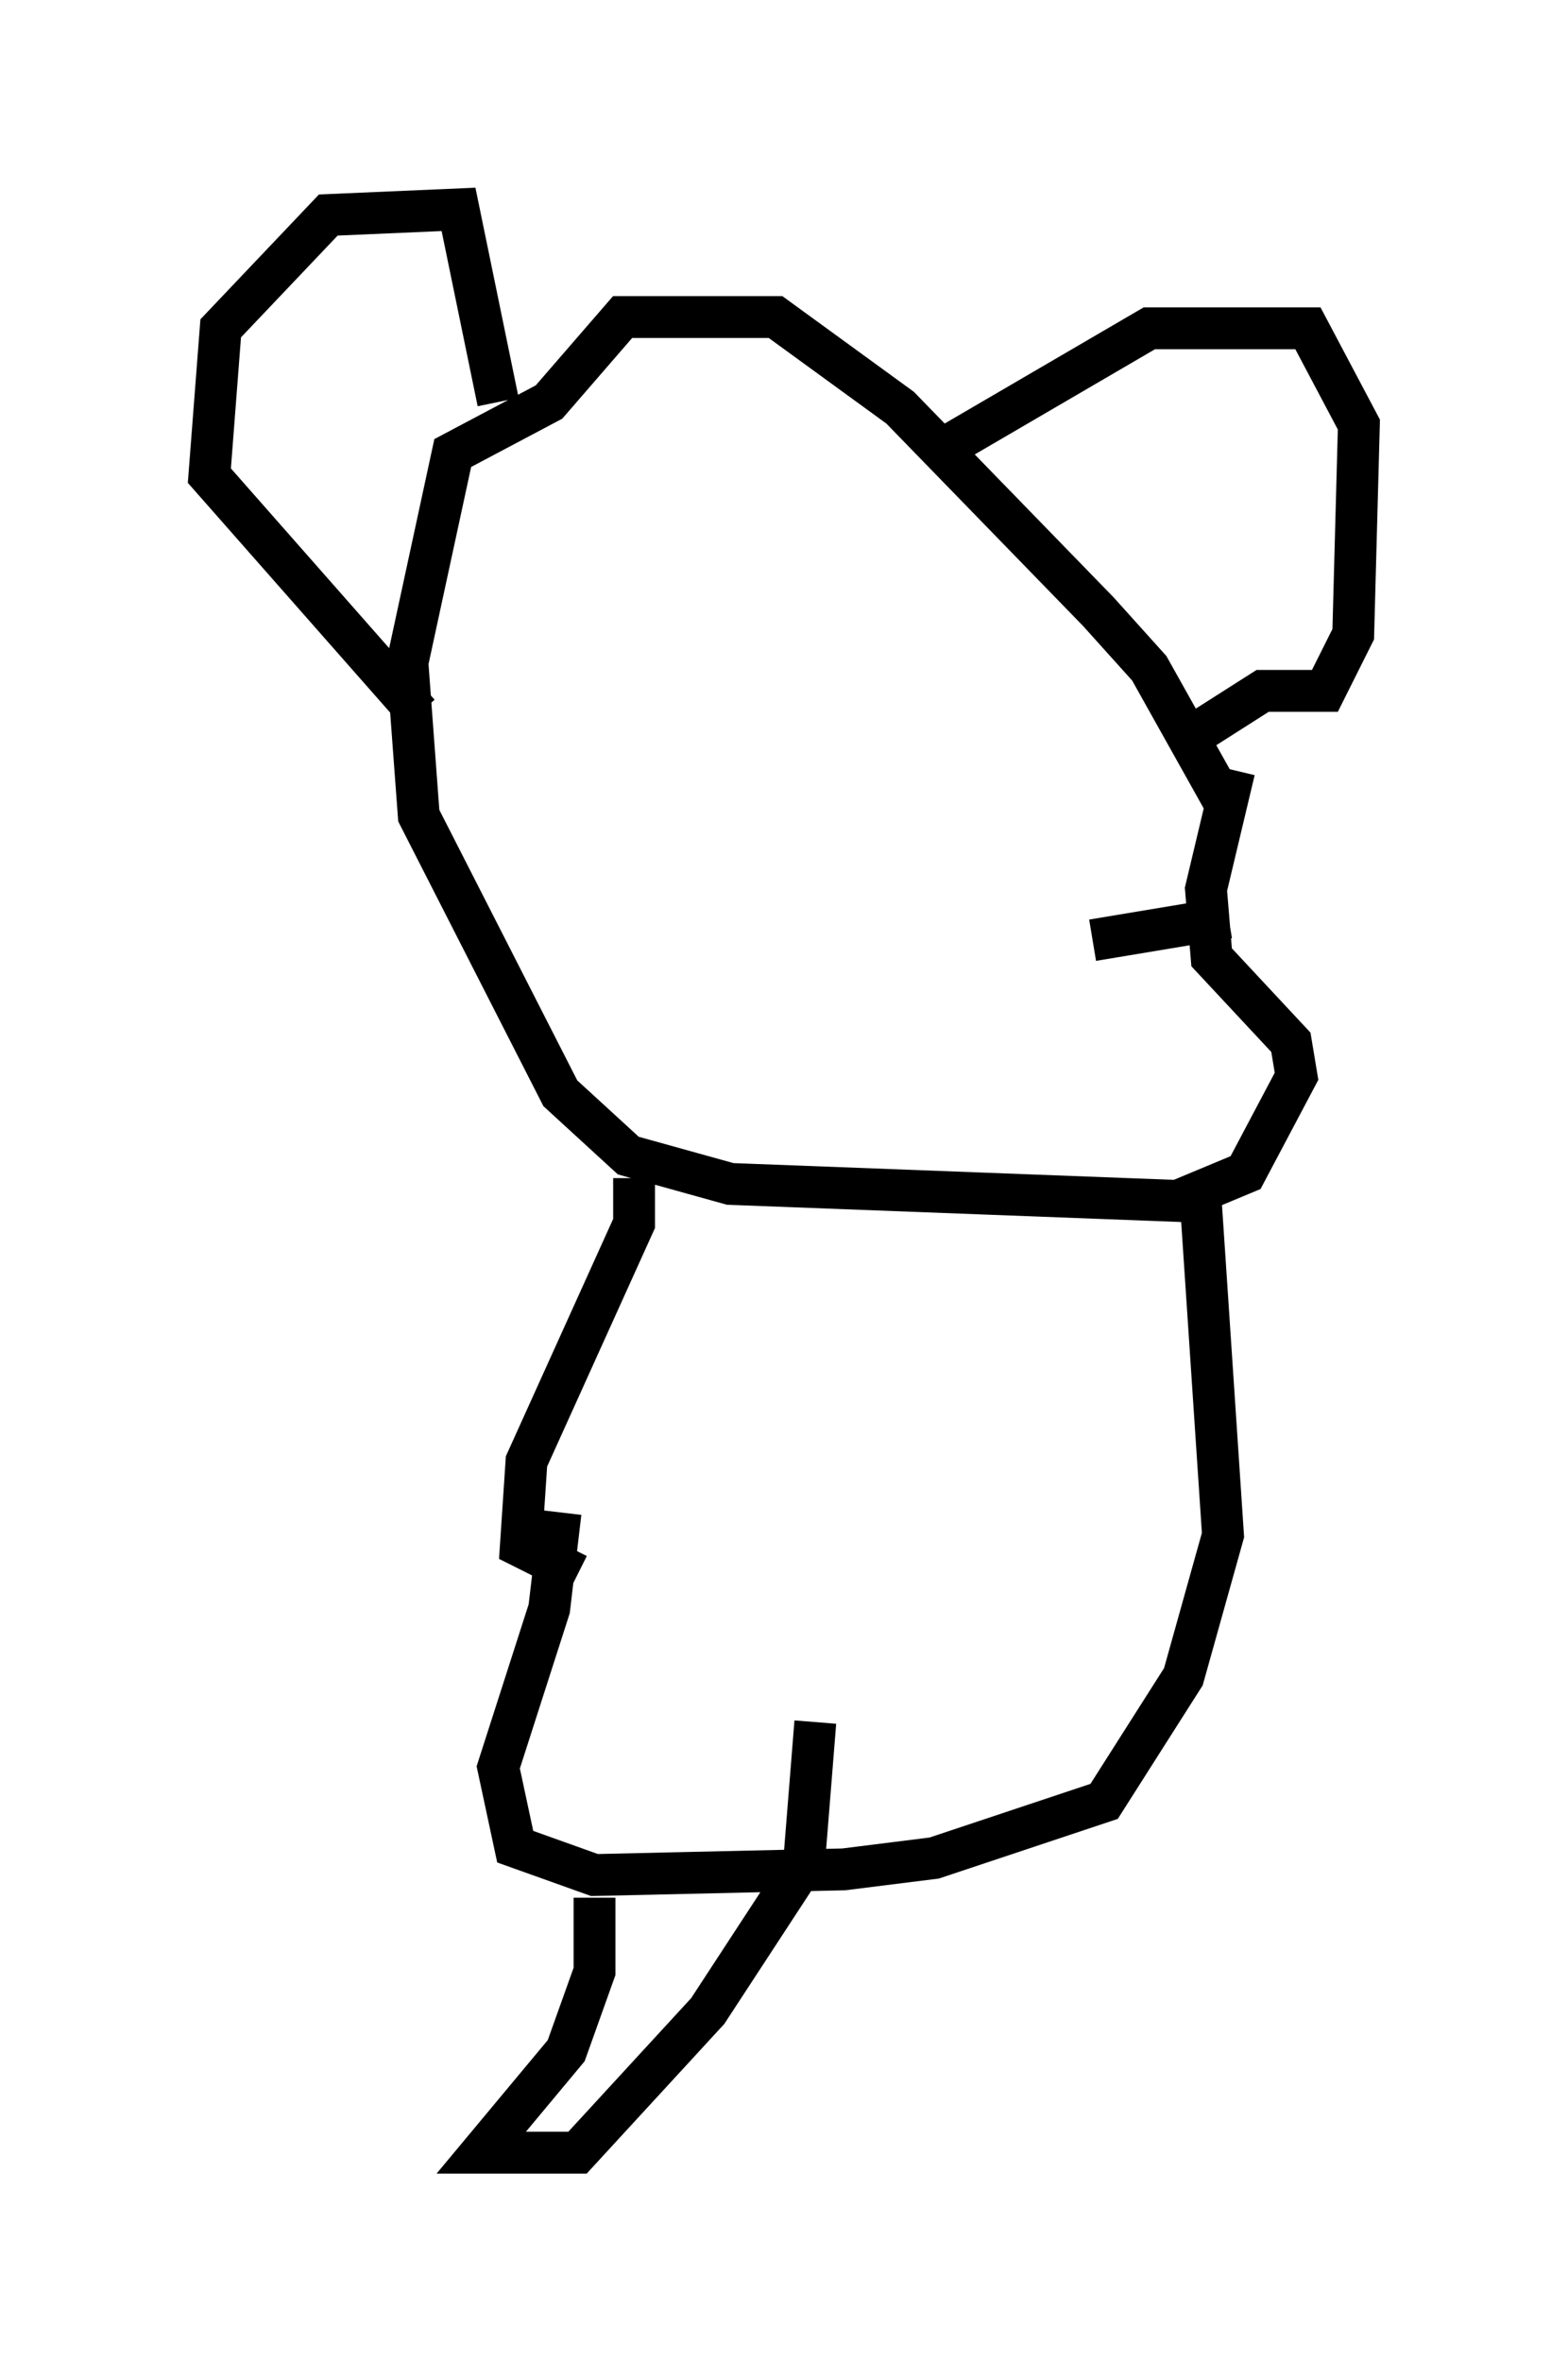 <?xml version="1.0" encoding="utf-8" ?>
<svg baseProfile="full" height="56.414" version="1.1" width="37.469" xmlns="http://www.w3.org/2000/svg" xmlns:ev="http://www.w3.org/2001/xml-events" xmlns:xlink="http://www.w3.org/1999/xlink"><defs /><rect fill="white" height="56.414" width="37.469" x="0" y="0" /><path d="M20.832, 22.321 m5.277, 0.135 l3.248, -0.541 m0.0, -2.571 l-1.894, -3.383 -1.218, -1.353 l-4.736, -4.871 -2.977, -2.165 l-3.654, 0.0 -1.759, 2.03 l-2.3, 1.218 -1.083, 5.007 l0.271, 3.654 3.383, 6.631 l1.624, 1.488 2.436, 0.677 l10.69, 0.406 1.624, -0.677 l1.218, -2.3 -0.135, -0.812 l-1.894, -2.03 -0.135, -1.624 l0.677, -2.842 m-17.591, -8.796 l-0.947, -4.601 -3.112, 0.135 l-2.571, 2.706 -0.271, 3.518 l5.007, 5.683 m12.584, -6.36 l4.871, -2.842 3.789, 0.0 l1.218, 2.3 -0.135, 5.007 l-0.677, 1.353 -1.488, 0.0 l-1.488, 0.947 m-13.532, 10.69 l0.0, 1.083 -2.571, 5.683 l-0.135, 2.03 1.353, 0.677 m0.0, 0.0 l0.0, 0.0 m0.0, 0.0 l0.0, 0.0 m14.885, -9.066 l0.541, 8.119 -0.947, 3.383 l-1.894, 2.977 -4.059, 1.353 l-2.165, 0.271 -5.954, 0.135 l-1.894, -0.677 -0.406, -1.894 l1.218, -3.789 0.271, -2.3 m0.812, 9.202 l0.0, 1.759 -0.677, 1.894 l-2.03, 2.436 2.3, 0.0 l3.112, -3.383 2.3, -3.518 l0.271, -3.383 " fill="none" stroke="black" stroke-width="1" /></svg>